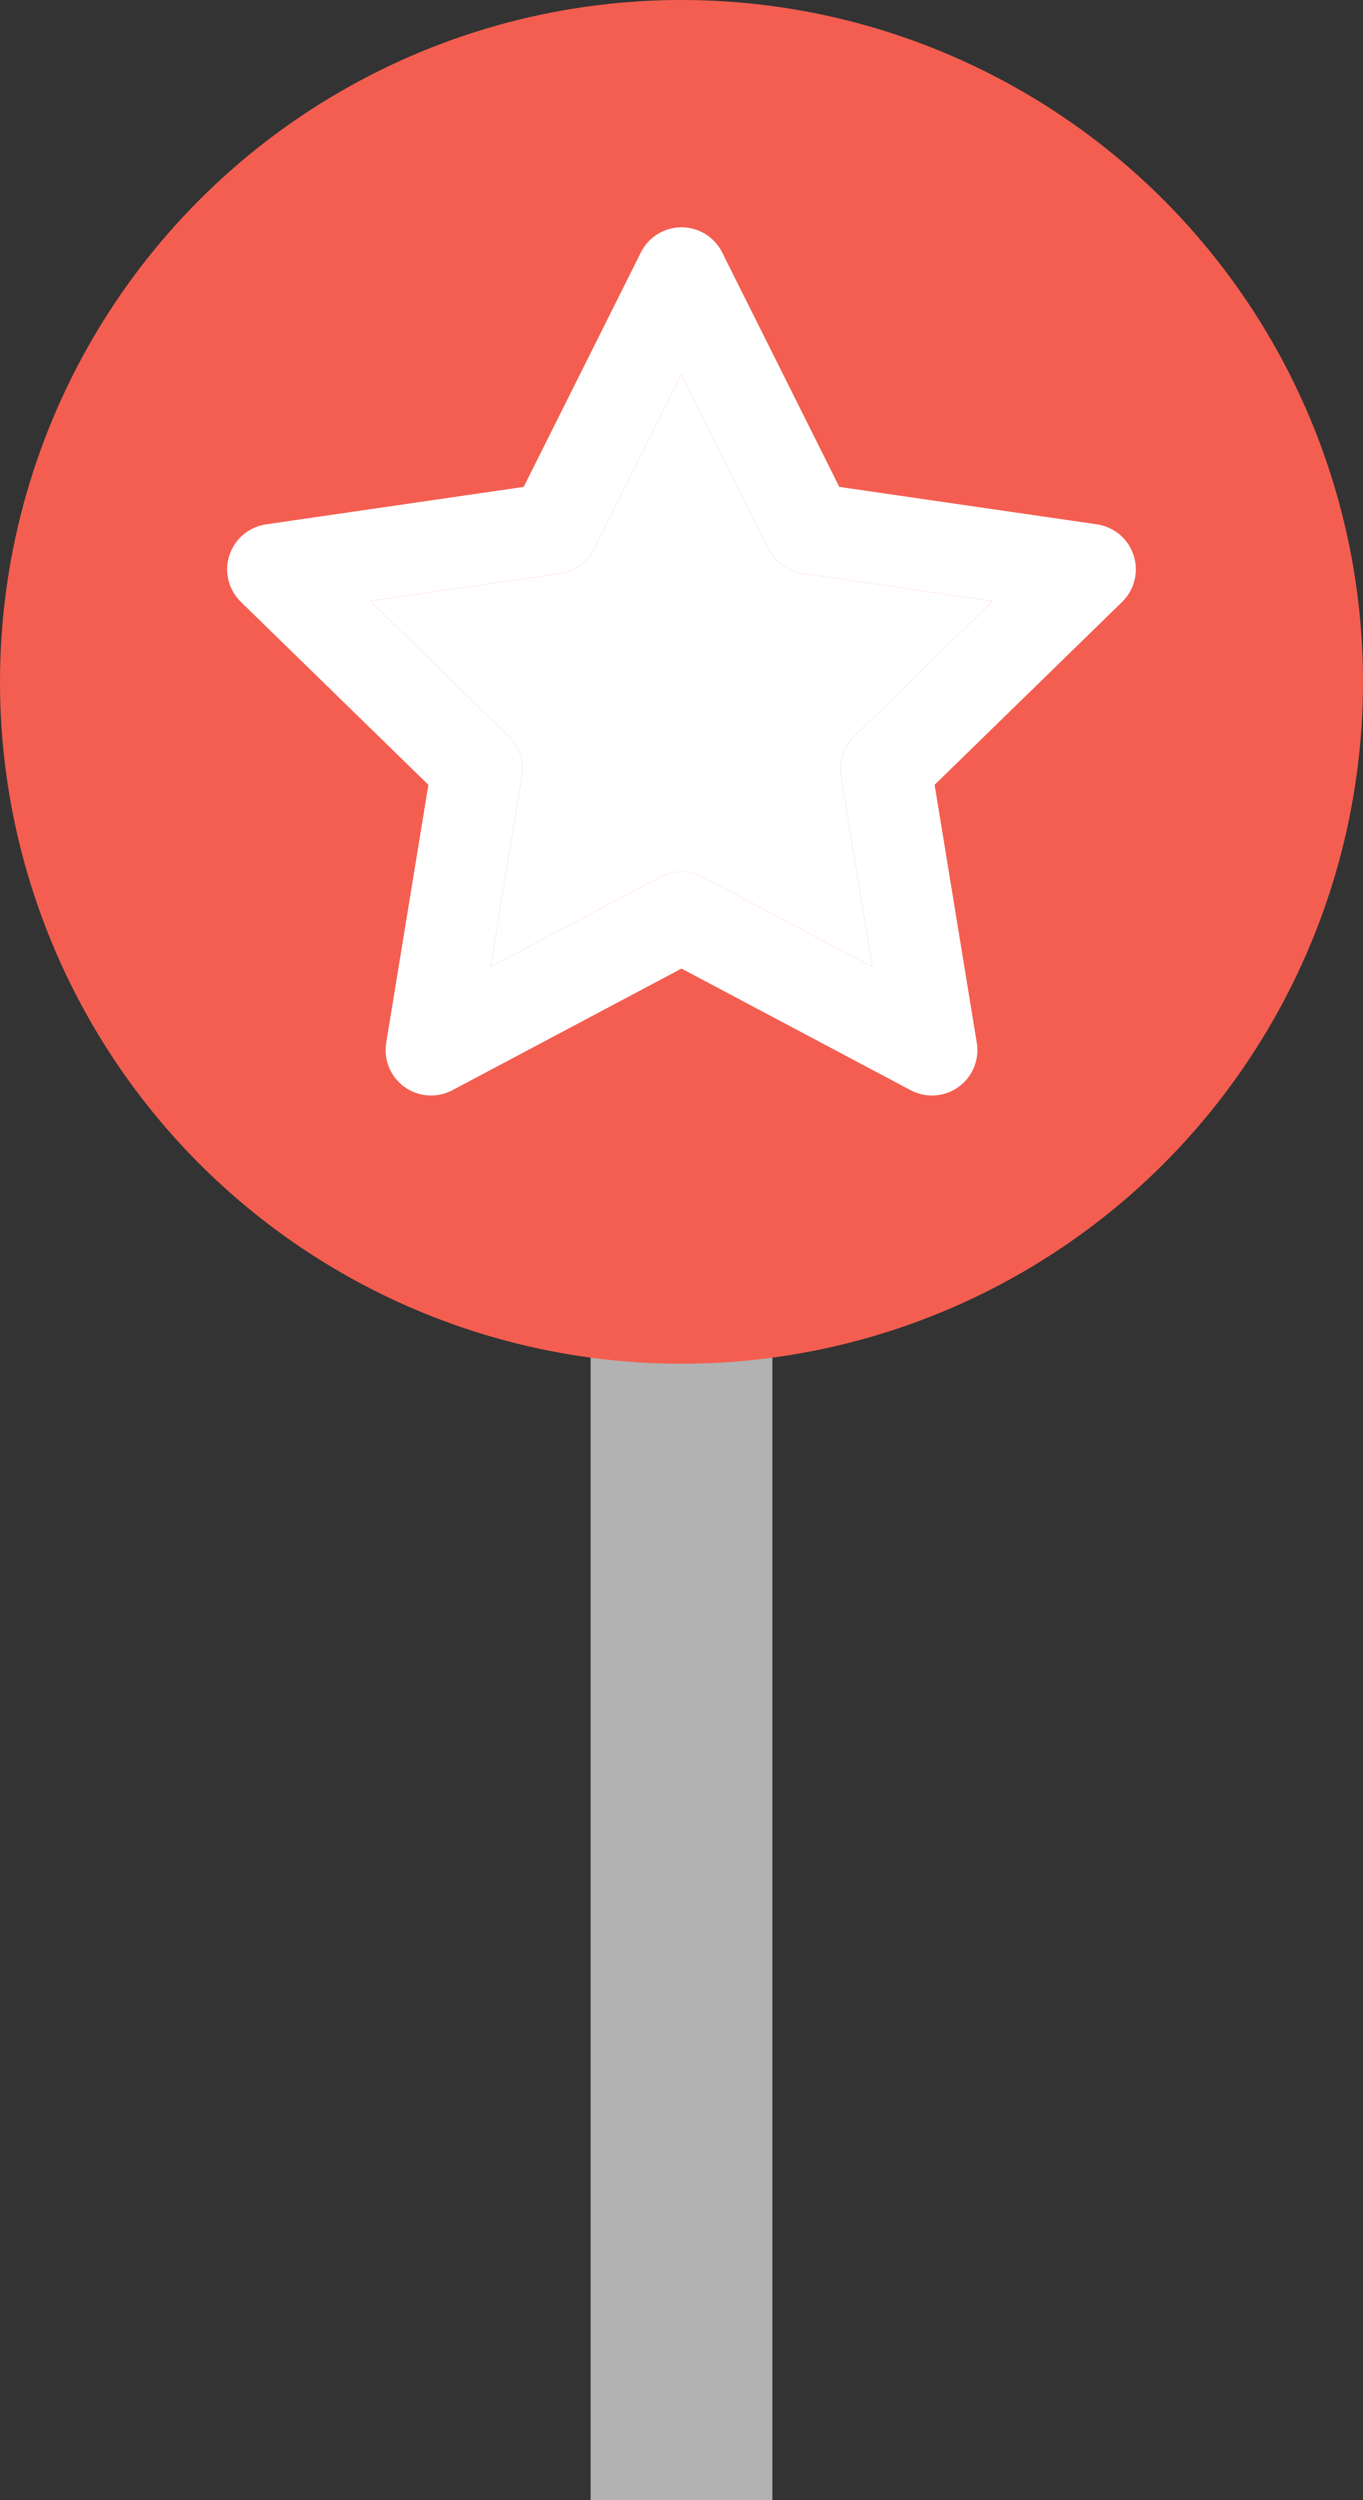 <svg width="30" height="55" viewBox="0 0 30 55" fill="none" xmlns="http://www.w3.org/2000/svg">
<rect x="0" y="0" width="30" height="55" fill="#333333" stroke="none"/>
<line x1="15" y1="28" x2="15" y2="55" stroke="#B2B2B2" stroke-width="4"/>
<circle cx="15" cy="15" r="15" fill="#F45E50"/>
<path d="M15 5C15.379 5 15.725 5.214 15.895 5.553L18.473 10.711L24.144 11.535C24.521 11.59 24.834 11.854 24.951 12.216C25.069 12.578 24.971 12.975 24.698 13.241L20.571 17.265L21.499 22.939C21.561 23.314 21.404 23.691 21.096 23.912C20.787 24.134 20.379 24.161 20.044 23.983L15 21.307L9.956 23.983C9.621 24.161 9.213 24.134 8.904 23.912C8.596 23.691 8.439 23.314 8.501 22.939L9.429 17.265L5.302 13.241C5.029 12.975 4.931 12.578 5.049 12.216C5.167 11.854 5.479 11.59 5.856 11.535L11.527 10.711L14.106 5.553C14.275 5.214 14.621 5 15 5ZM15 8.236L13.082 12.072C12.936 12.365 12.655 12.568 12.332 12.615L8.148 13.223L11.198 16.197C11.432 16.424 11.54 16.752 11.487 17.074L10.8 21.271L14.531 19.292C14.824 19.136 15.176 19.136 15.469 19.292L19.2 21.271L18.513 17.074C18.46 16.752 18.568 16.424 18.802 16.197L21.852 13.223L17.669 12.615C17.345 12.568 17.064 12.365 16.918 12.072L15 8.236Z" fill="white"/>
<path d="M13.082 12.072L15 8.236L16.918 12.072C17.064 12.365 17.345 12.568 17.669 12.615L21.852 13.223L18.802 16.197C18.568 16.424 18.46 16.752 18.513 17.074L19.2 21.271L15.469 19.292C15.176 19.136 14.824 19.136 14.531 19.292L10.8 21.271L11.487 17.074C11.54 16.752 11.432 16.424 11.198 16.197L8.148 13.223L12.332 12.615C12.655 12.568 12.936 12.365 13.082 12.072Z" fill="white"/>
</svg>
